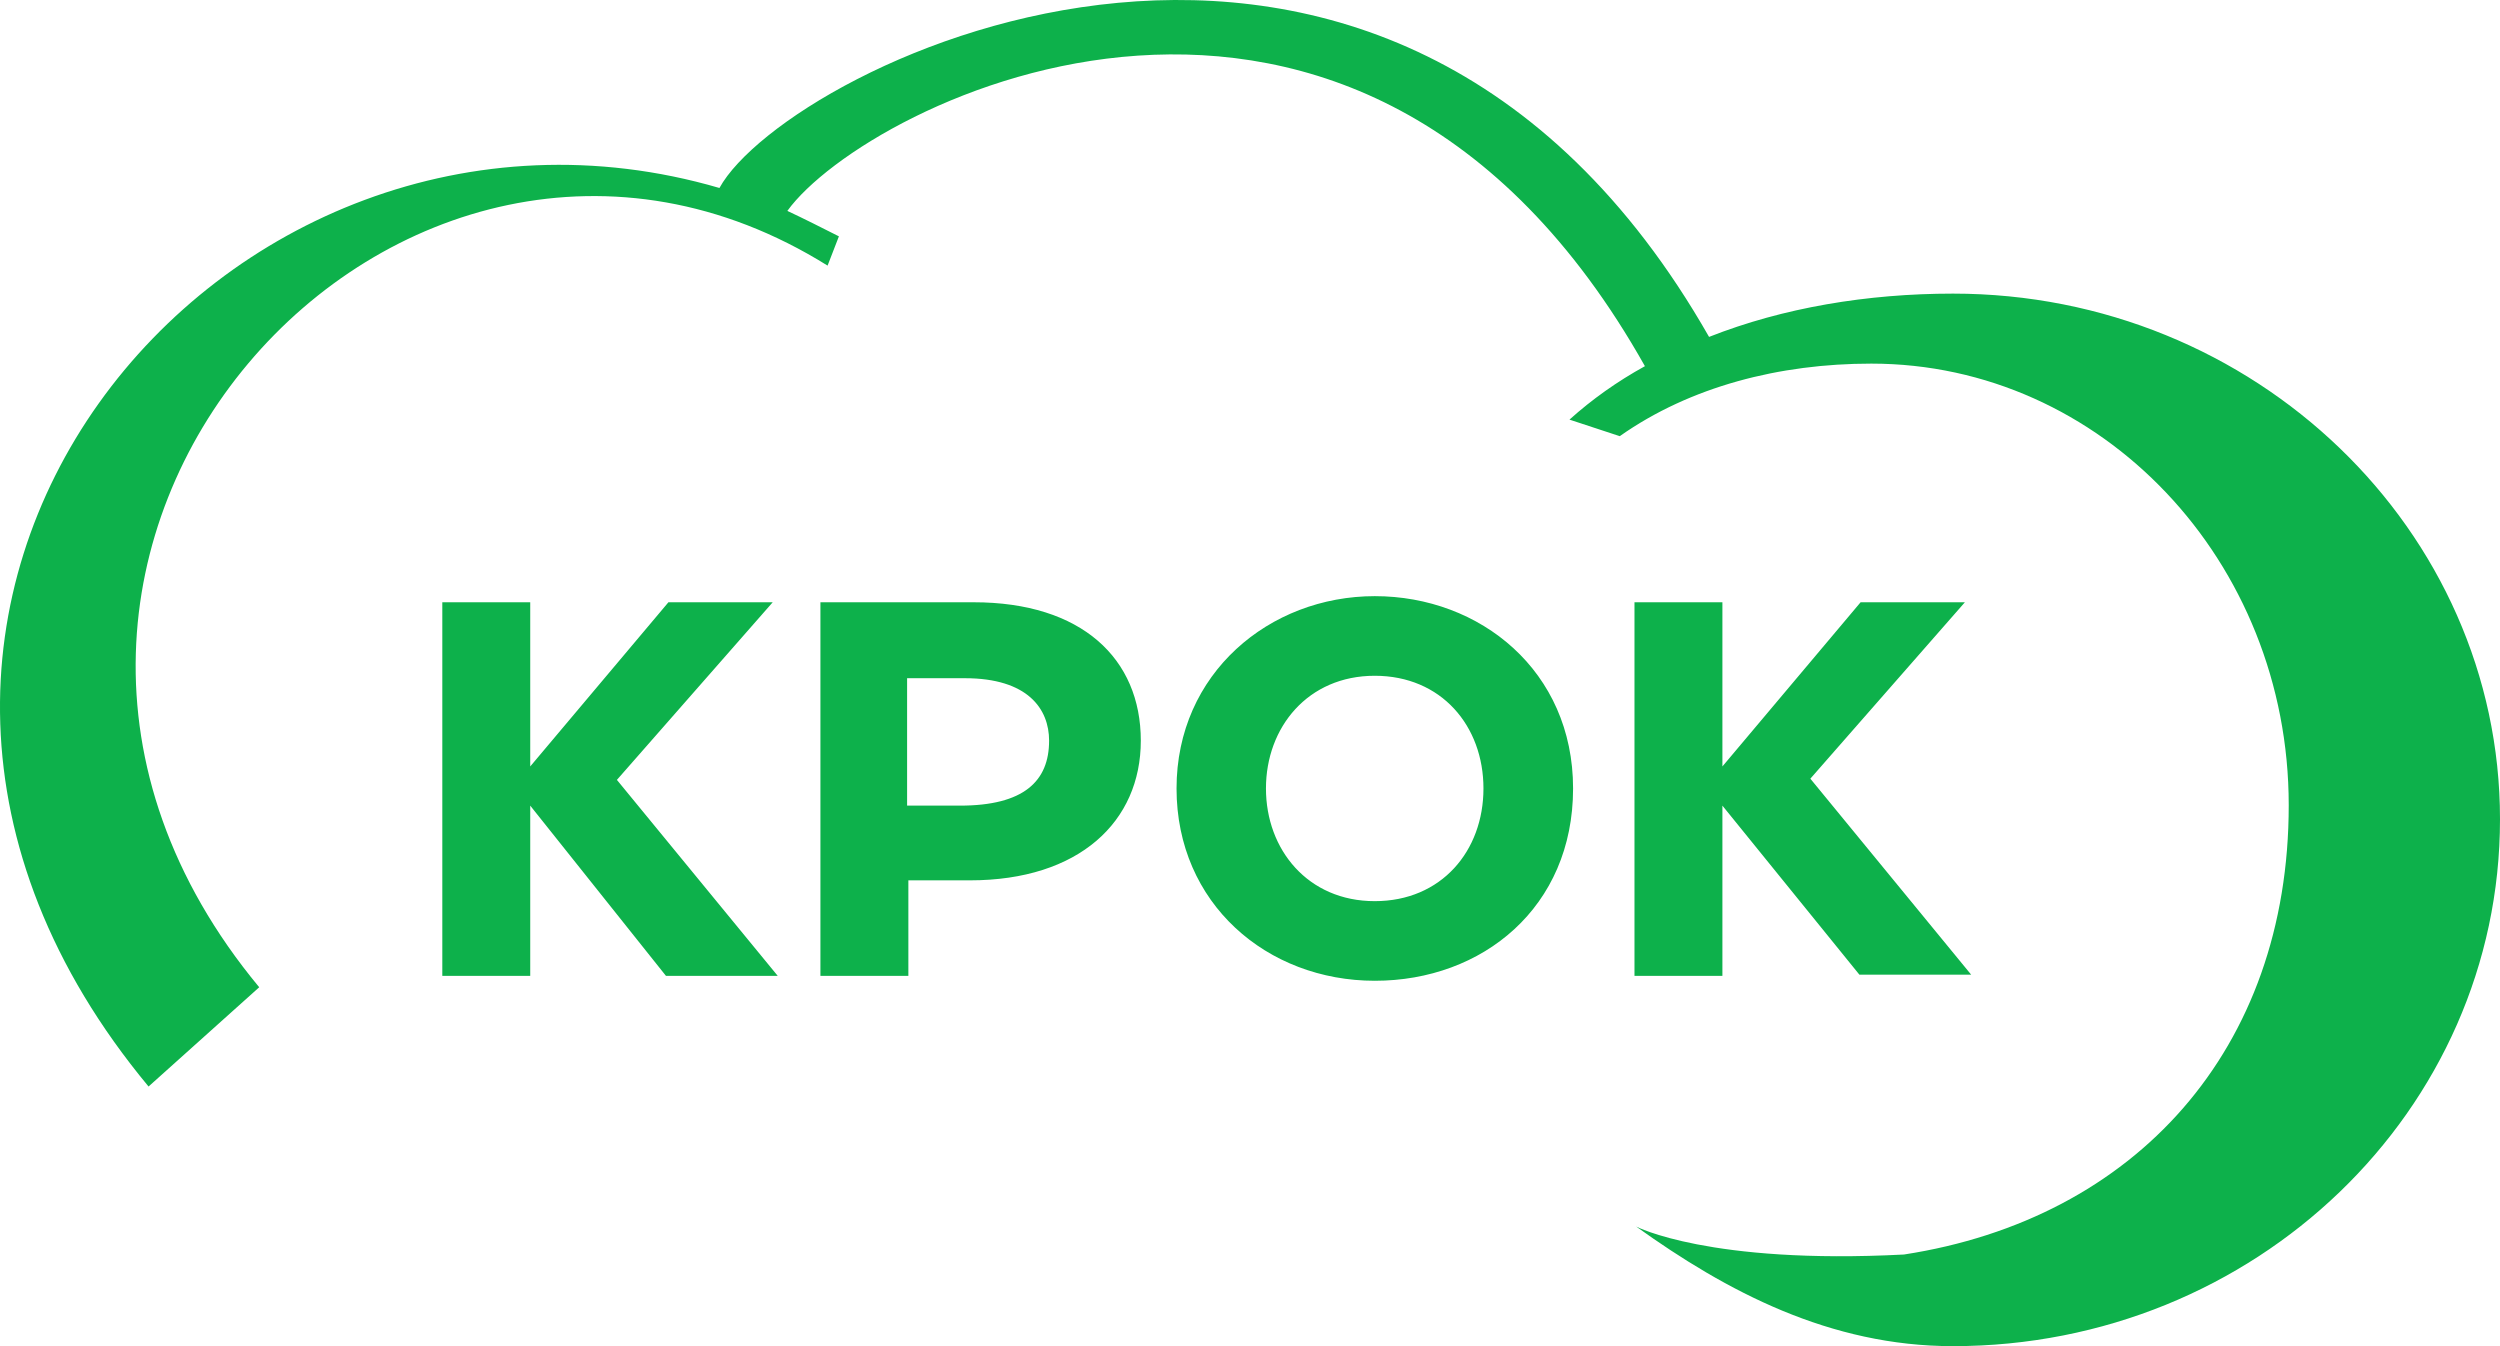 <?xml version="1.0" encoding="utf-8"?>
<svg width="130px" height="70px" viewBox="0 0 130 70" xmlns="http://www.w3.org/2000/svg">
  <g id="c2-logo-ru" stroke="none" stroke-width="1" fill="none" fill-rule="evenodd">
    <g id="c2-logo-ru-main" fill="#0DB14B">
      <g id="c2-logo-ru-cloud">
        <path d="M 101.556 15.268 C 97.11 15.268 92.729 15.996 88.871 17.519 C 72.001 -12.064 40.942 3.356 37.411 9.775 C 11.583 2.231 -12.938 31.615 7.725 56.499 L 13.479 51.337 C -5.287 28.703 20.868 -0.019 43.034 13.812 L 43.623 12.29 C 42.707 11.827 41.792 11.364 40.942 10.967 C 45.061 5.275 70.562 -7.564 85.536 19.041 C 84.097 19.835 82.79 20.761 81.613 21.82 L 84.228 22.681 C 87.89 20.1 92.533 18.908 97.306 18.908 C 109.272 18.908 119.014 29.166 119.014 41.873 C 119.014 54.58 111.037 63.382 99.006 65.235 C 88.871 65.764 85.078 63.779 85.078 63.779 C 89.786 67.154 95.148 70 101.556 70 C 117.249 70 130 57.757 130 42.601 C 130 27.578 117.249 15.268 101.556 15.268 L 101.556 15.268 L 101.556 15.268 Z" id="c2-logo-ru-cloud-shape"/>
      </g>
      <g id="c2-logo-ru-name">
        <path d="M 42.599 31.318 L 50.632 31.318 C 56.25 31.318 59.322 34.248 59.322 38.516 C 59.322 42.72 56.121 45.778 50.437 45.778 L 47.235 45.778 L 47.235 50.744 L 42.662 50.744 L 42.662 31.318 L 42.599 31.318 L 42.599 31.318 L 42.599 31.318 Z M 47.169 35.267 L 47.169 41.893 L 49.915 41.893 C 53.245 41.893 54.553 40.619 54.553 38.516 C 54.553 36.86 53.442 35.267 50.175 35.267 L 47.169 35.267 L 47.169 35.267 L 47.169 35.267 L 47.169 35.267 Z M 27.572 39.855 L 34.758 31.318 L 40.181 31.318 L 32.079 40.554 L 40.441 50.744 L 34.629 50.744 L 27.572 41.893 L 27.572 50.744 L 23 50.744 L 23 31.318 L 27.572 31.318 L 27.572 39.855 L 27.572 39.855 L 27.572 39.855 L 27.572 39.855 Z M 89.565 39.855 L 96.751 31.318 L 102.174 31.318 L 94.138 40.491 L 102.5 50.682 L 96.688 50.682 L 89.565 41.893 L 89.565 50.744 L 84.993 50.744 L 84.993 31.318 L 89.565 31.318 L 89.565 39.855 L 89.565 39.855 L 89.565 39.855 L 89.565 39.855 Z M 71.486 46.86 C 68.013 46.86 65.83 44.184 65.83 41 C 65.83 37.816 68.013 35.14 71.486 35.14 C 74.955 35.14 77.14 37.752 77.14 41 C 77.14 44.248 74.955 46.86 71.486 46.86 L 71.486 46.86 L 71.486 46.86 L 71.486 46.86 Z M 61.18 41 C 61.18 35.014 66.012 31 71.491 31 C 76.968 31 81.8 34.885 81.8 41 C 81.8 47.179 77.096 51 71.491 51 C 65.884 51 61.18 46.986 61.18 41 L 61.18 41 L 61.18 41 L 61.18 41 Z" id="c2-logo-ru-name-shape"/>
      </g>
    </g>
  </g>
</svg>
